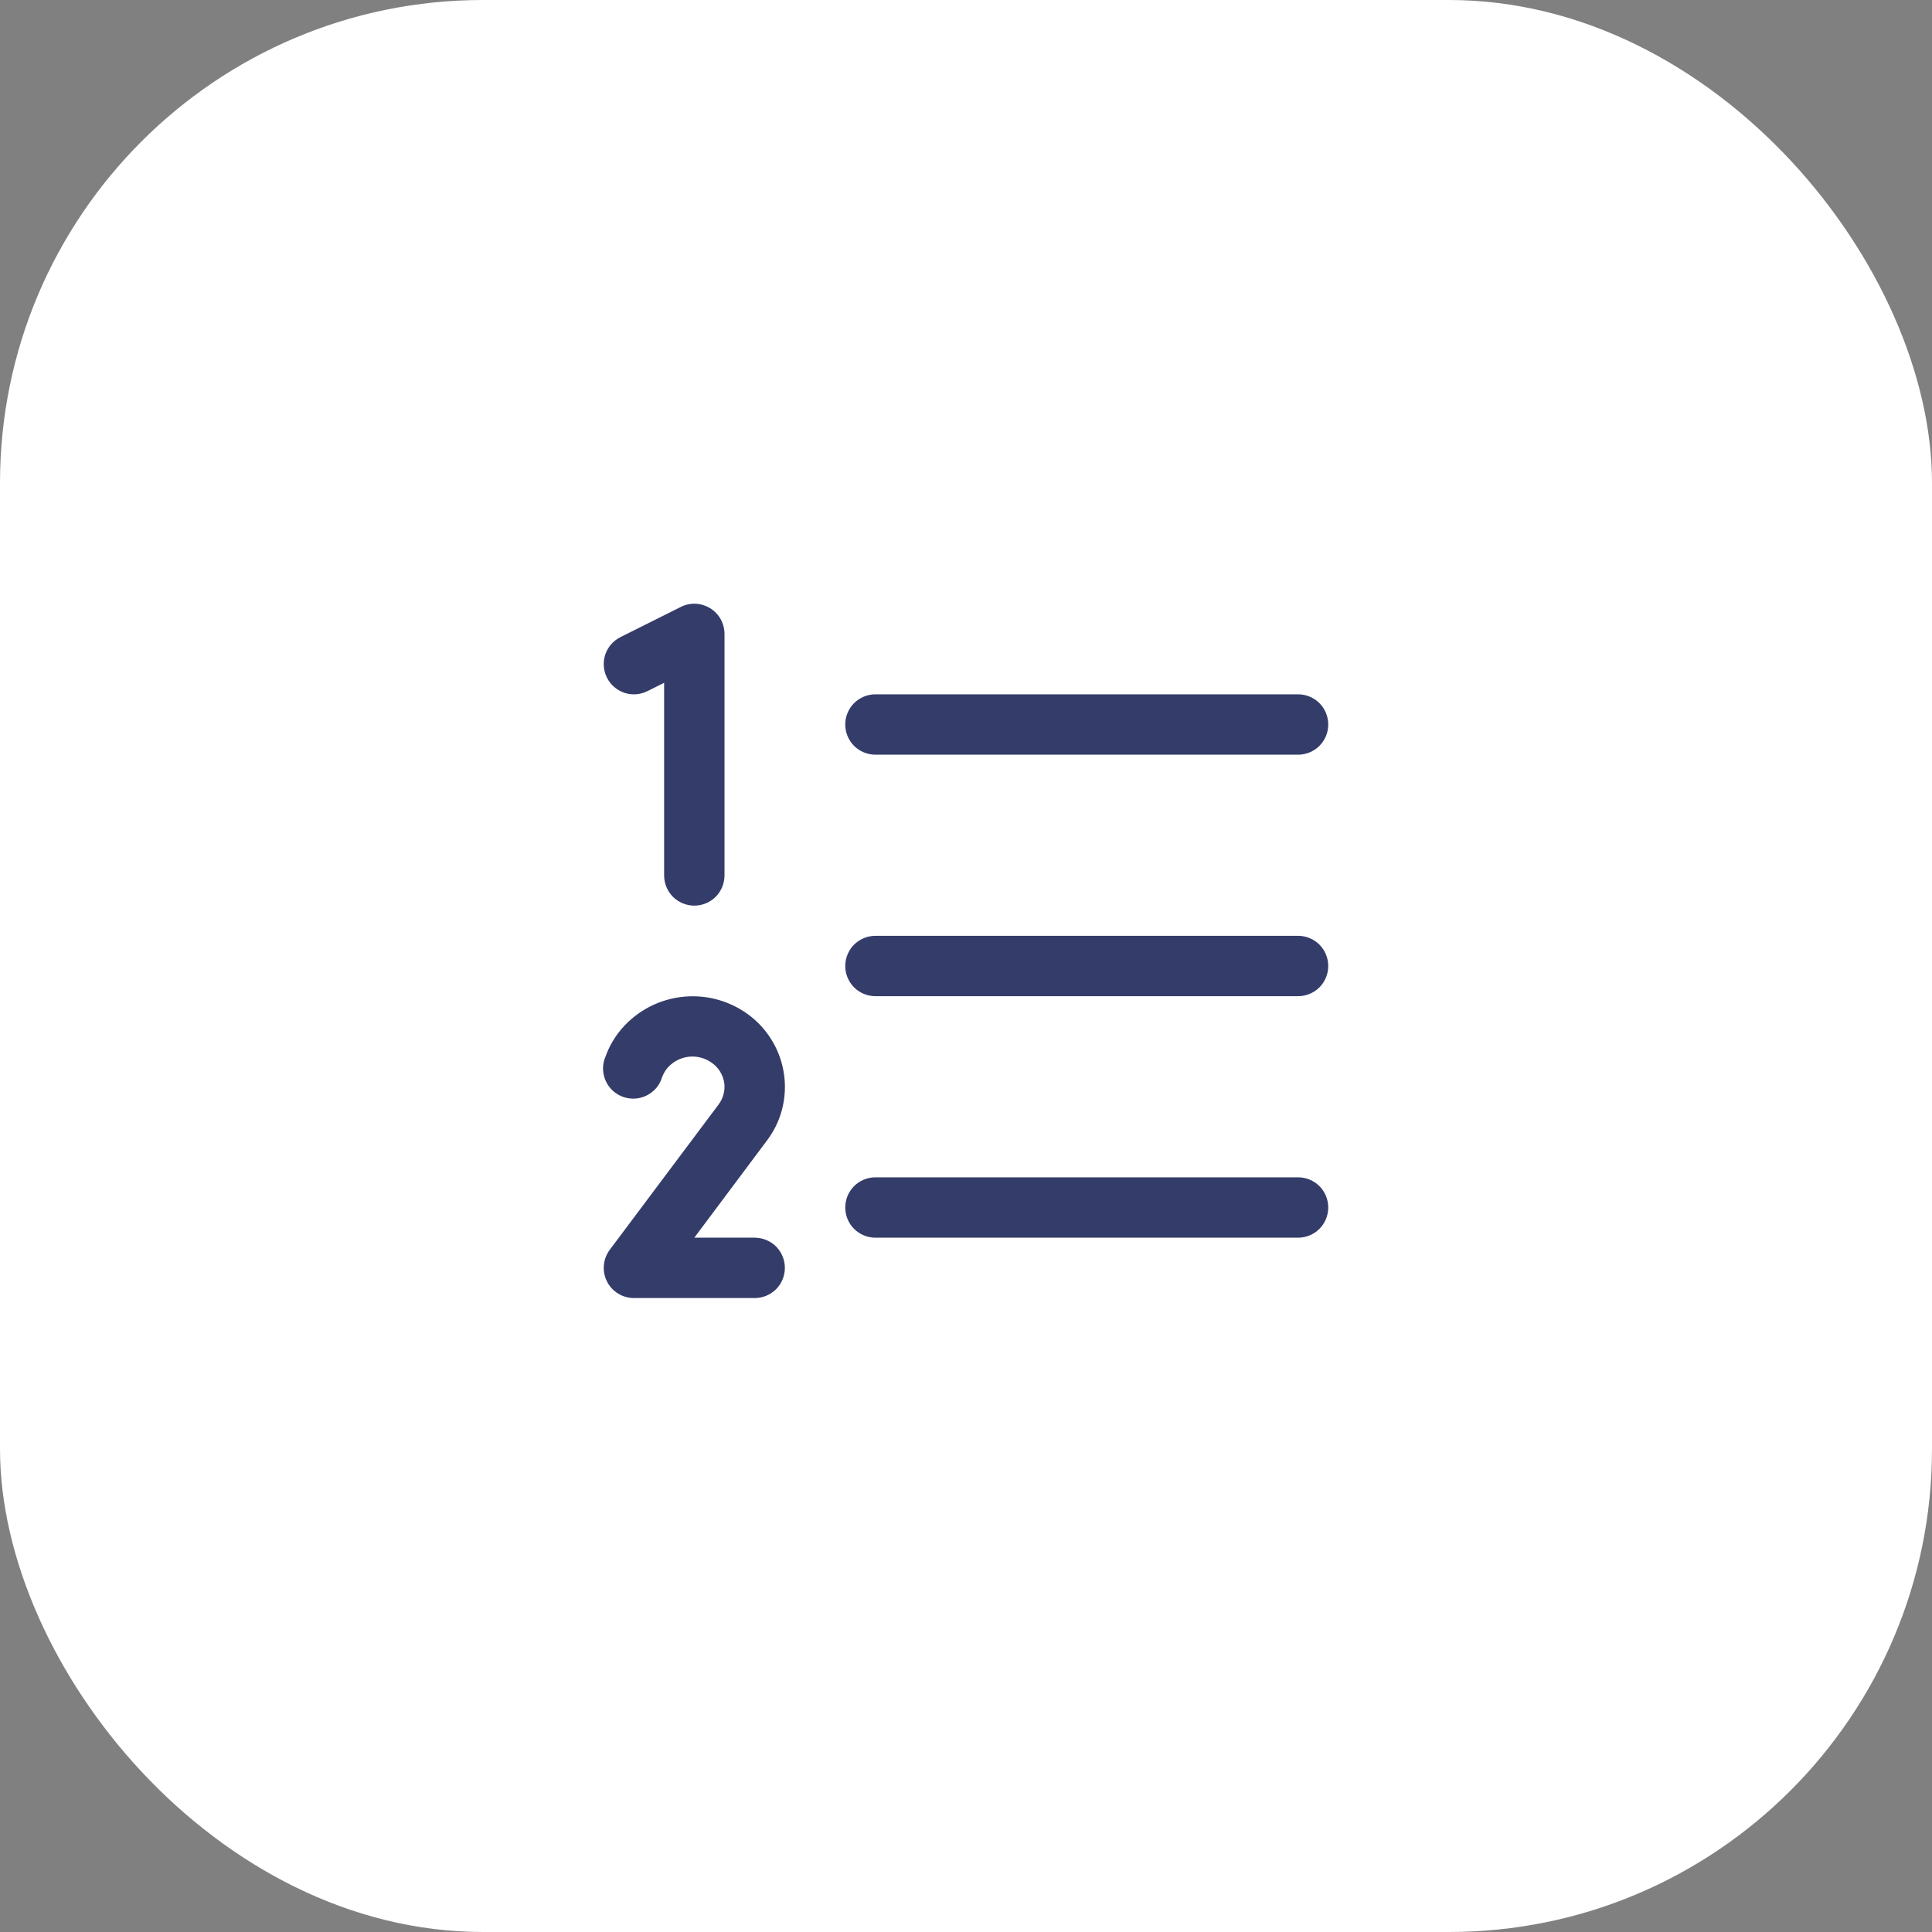 <svg width="32" height="32" viewBox="0 0 32 32" fill="none" xmlns="http://www.w3.org/2000/svg">
<rect x="0" y="0" width="32" height="32" fill="#808080" stroke="none"/>
<rect width="32" height="32" rx="8" fill="white"/>
<path d="M22 16C22 16.133 21.947 16.26 21.854 16.354C21.76 16.447 21.633 16.5 21.5 16.5H14.5C14.367 16.5 14.24 16.447 14.146 16.354C14.053 16.26 14 16.133 14 16C14 15.867 14.053 15.74 14.146 15.646C14.24 15.553 14.367 15.5 14.5 15.5H21.5C21.633 15.5 21.76 15.553 21.854 15.646C21.947 15.74 22 15.867 22 16ZM14.5 12.5H21.5C21.633 12.5 21.76 12.447 21.854 12.354C21.947 12.26 22 12.133 22 12C22 11.867 21.947 11.74 21.854 11.646C21.76 11.553 21.633 11.5 21.5 11.5H14.5C14.367 11.5 14.24 11.553 14.146 11.646C14.053 11.74 14 11.867 14 12C14 12.133 14.053 12.26 14.146 12.354C14.24 12.447 14.367 12.5 14.5 12.5ZM21.5 19.5H14.5C14.367 19.5 14.24 19.553 14.146 19.646C14.053 19.74 14 19.867 14 20C14 20.133 14.053 20.26 14.146 20.354C14.24 20.447 14.367 20.5 14.5 20.5H21.5C21.633 20.5 21.76 20.447 21.854 20.354C21.947 20.26 22 20.133 22 20C22 19.867 21.947 19.74 21.854 19.646C21.76 19.553 21.633 19.5 21.5 19.5ZM10.724 11.447L11 11.309V14.5C11 14.633 11.053 14.76 11.146 14.854C11.24 14.947 11.367 15 11.5 15C11.633 15 11.76 14.947 11.854 14.854C11.947 14.76 12 14.633 12 14.5V10.5C12 10.415 11.978 10.331 11.937 10.256C11.895 10.182 11.835 10.119 11.763 10.074C11.69 10.03 11.608 10.004 11.523 10C11.437 9.996 11.352 10.014 11.276 10.053L10.276 10.553C10.158 10.612 10.067 10.716 10.025 10.842C10.005 10.904 9.996 10.97 10.001 11.036C10.006 11.101 10.023 11.165 10.053 11.224C10.082 11.283 10.123 11.335 10.172 11.378C10.222 11.421 10.28 11.454 10.342 11.475C10.468 11.517 10.605 11.507 10.724 11.447ZM12.986 17.795C12.958 17.597 12.891 17.407 12.787 17.235C12.684 17.064 12.548 16.915 12.386 16.798C12.061 16.562 11.658 16.461 11.261 16.516C10.863 16.571 10.502 16.777 10.254 17.092C10.159 17.214 10.083 17.35 10.031 17.496C10.003 17.558 9.989 17.626 9.988 17.694C9.988 17.763 10.002 17.83 10.028 17.893C10.055 17.956 10.095 18.013 10.144 18.06C10.194 18.107 10.253 18.143 10.317 18.167C10.381 18.19 10.45 18.2 10.518 18.196C10.586 18.192 10.653 18.174 10.714 18.143C10.775 18.112 10.829 18.069 10.873 18.017C10.916 17.964 10.949 17.903 10.968 17.837C10.986 17.79 11.011 17.745 11.042 17.704C11.13 17.595 11.257 17.523 11.397 17.504C11.537 17.486 11.678 17.522 11.792 17.605C11.847 17.644 11.893 17.693 11.928 17.75C11.963 17.808 11.986 17.871 11.996 17.938C12.005 18.001 12 18.066 11.983 18.128C11.967 18.19 11.937 18.248 11.898 18.299C11.896 18.301 11.894 18.303 11.893 18.306L10.099 20.701C10.044 20.775 10.01 20.863 10.002 20.956C9.994 21.048 10.011 21.141 10.053 21.224C10.094 21.307 10.158 21.377 10.237 21.425C10.316 21.474 10.407 21.5 10.5 21.5H12.5C12.633 21.5 12.76 21.447 12.854 21.354C12.947 21.26 13 21.133 13 21C13 20.867 12.947 20.74 12.854 20.646C12.76 20.553 12.633 20.5 12.5 20.5H11.5L12.693 18.904C12.813 18.749 12.902 18.57 12.952 18.38C13.002 18.189 13.014 17.99 12.986 17.795Z" fill="#343C6A"/>
</svg>

